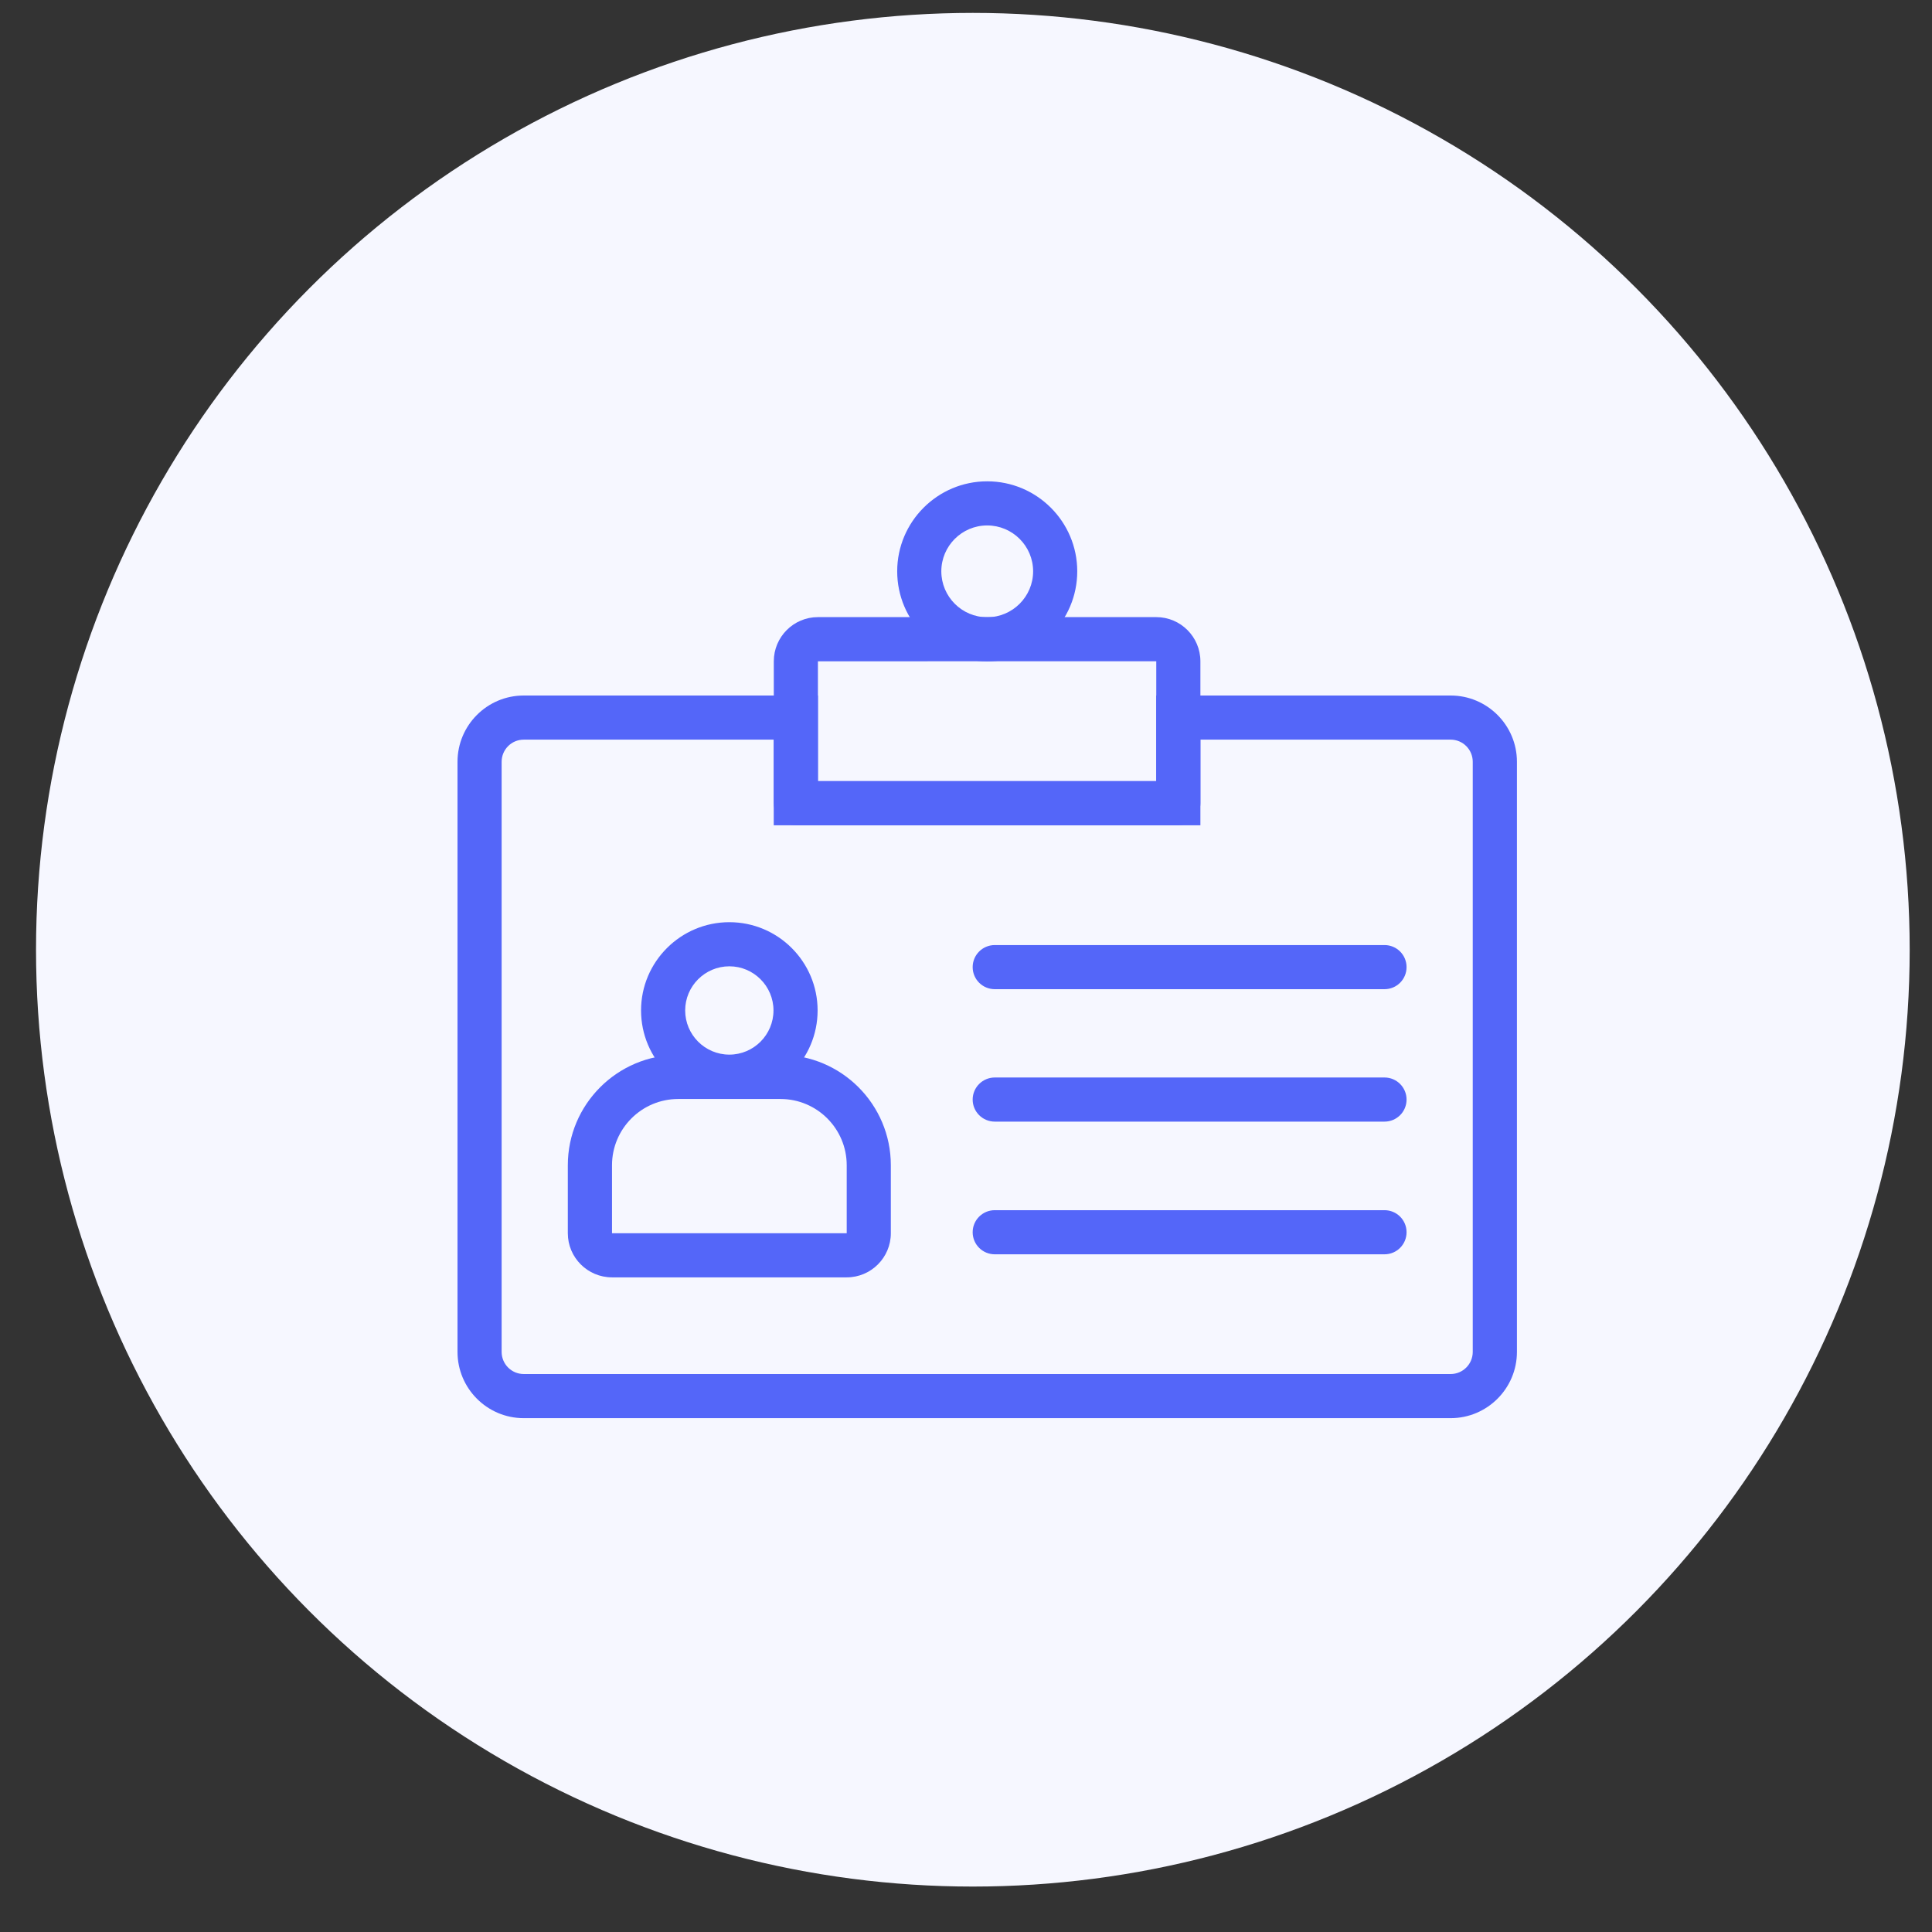 <svg width="31" height="31" viewBox="0 0 31 31" fill="none" xmlns="http://www.w3.org/2000/svg">
<rect x="0" y="0" width="31" height="31" fill="#333333" stroke="none"/>
<circle cx="15.61" cy="15.239" r="15.032" fill="#F6F7FF"/>
<path d="M23.277 22.755H8.403C7.817 22.755 7.341 22.278 7.341 21.692V12.223C7.341 11.637 7.817 11.16 8.403 11.16H13.124V12.534H18.553V11.16H23.277C23.863 11.16 24.34 11.637 24.34 12.223V21.692C24.34 22.278 23.863 22.755 23.277 22.755ZM8.403 11.868C8.208 11.868 8.049 12.027 8.049 12.223V21.692C8.049 21.888 8.208 22.047 8.403 22.047H23.277C23.472 22.047 23.631 21.888 23.631 21.692V12.223C23.631 12.027 23.472 11.868 23.277 11.868H19.261V13.242H12.415V11.868H8.403Z" fill="#5466F9"/>
<path d="M18.907 13.242H12.77C12.575 13.242 12.416 13.083 12.416 12.888V10.611C12.416 10.22 12.733 9.902 13.124 9.902H18.553C18.944 9.902 19.261 10.22 19.261 10.611V12.888C19.261 13.083 19.103 13.242 18.907 13.242ZM13.124 12.534H18.553V10.611C18.553 10.61 18.553 10.61 18.553 10.61L13.124 10.611V12.534Z" fill="#5466F9"/>
<path d="M15.84 10.612C15.044 10.612 14.396 9.964 14.396 9.167C14.396 8.371 15.044 7.723 15.84 7.723C16.637 7.723 17.285 8.371 17.285 9.167C17.285 9.964 16.637 10.612 15.84 10.612ZM15.84 8.431C15.434 8.431 15.104 8.761 15.104 9.167C15.104 9.573 15.434 9.904 15.84 9.904C16.246 9.904 16.577 9.573 16.577 9.167C16.577 8.761 16.246 8.431 15.84 8.431Z" fill="#5466F9"/>
<path d="M11.703 17.63C10.922 17.63 10.286 16.995 10.286 16.213C10.286 15.432 10.922 14.797 11.703 14.797C12.484 14.797 13.119 15.432 13.119 16.213C13.119 16.995 12.484 17.63 11.703 17.63ZM11.703 15.505C11.312 15.505 10.994 15.823 10.994 16.213C10.994 16.604 11.312 16.922 11.703 16.922C12.093 16.922 12.411 16.604 12.411 16.213C12.411 15.823 12.093 15.505 11.703 15.505Z" fill="#5466F9"/>
<path d="M13.586 20.496H9.82C9.429 20.496 9.111 20.178 9.111 19.788V18.697C9.111 17.72 9.906 16.926 10.882 16.926H12.524C13.5 16.926 14.294 17.72 14.294 18.697V19.788C14.294 20.178 13.977 20.496 13.586 20.496ZM10.882 17.634C10.296 17.634 9.82 18.111 9.82 18.697V19.788H13.586V18.697C13.586 18.111 13.11 17.634 12.524 17.634H10.882Z" fill="#5466F9"/>
<path d="M22.215 20.126H15.962C15.766 20.126 15.607 19.968 15.607 19.772C15.607 19.576 15.766 19.418 15.962 19.418H22.215C22.411 19.418 22.569 19.576 22.569 19.772C22.569 19.968 22.411 20.126 22.215 20.126Z" fill="#5466F9"/>
<path d="M22.215 17.997H15.962C15.766 17.997 15.607 17.839 15.607 17.643C15.607 17.448 15.766 17.289 15.962 17.289H22.215C22.411 17.289 22.569 17.448 22.569 17.643C22.569 17.839 22.411 17.997 22.215 17.997Z" fill="#5466F9"/>
<path d="M22.215 15.872H15.962C15.766 15.872 15.607 15.714 15.607 15.518C15.607 15.322 15.766 15.164 15.962 15.164H22.215C22.411 15.164 22.569 15.322 22.569 15.518C22.569 15.714 22.411 15.872 22.215 15.872Z" fill="#5466F9"/>
</svg>
